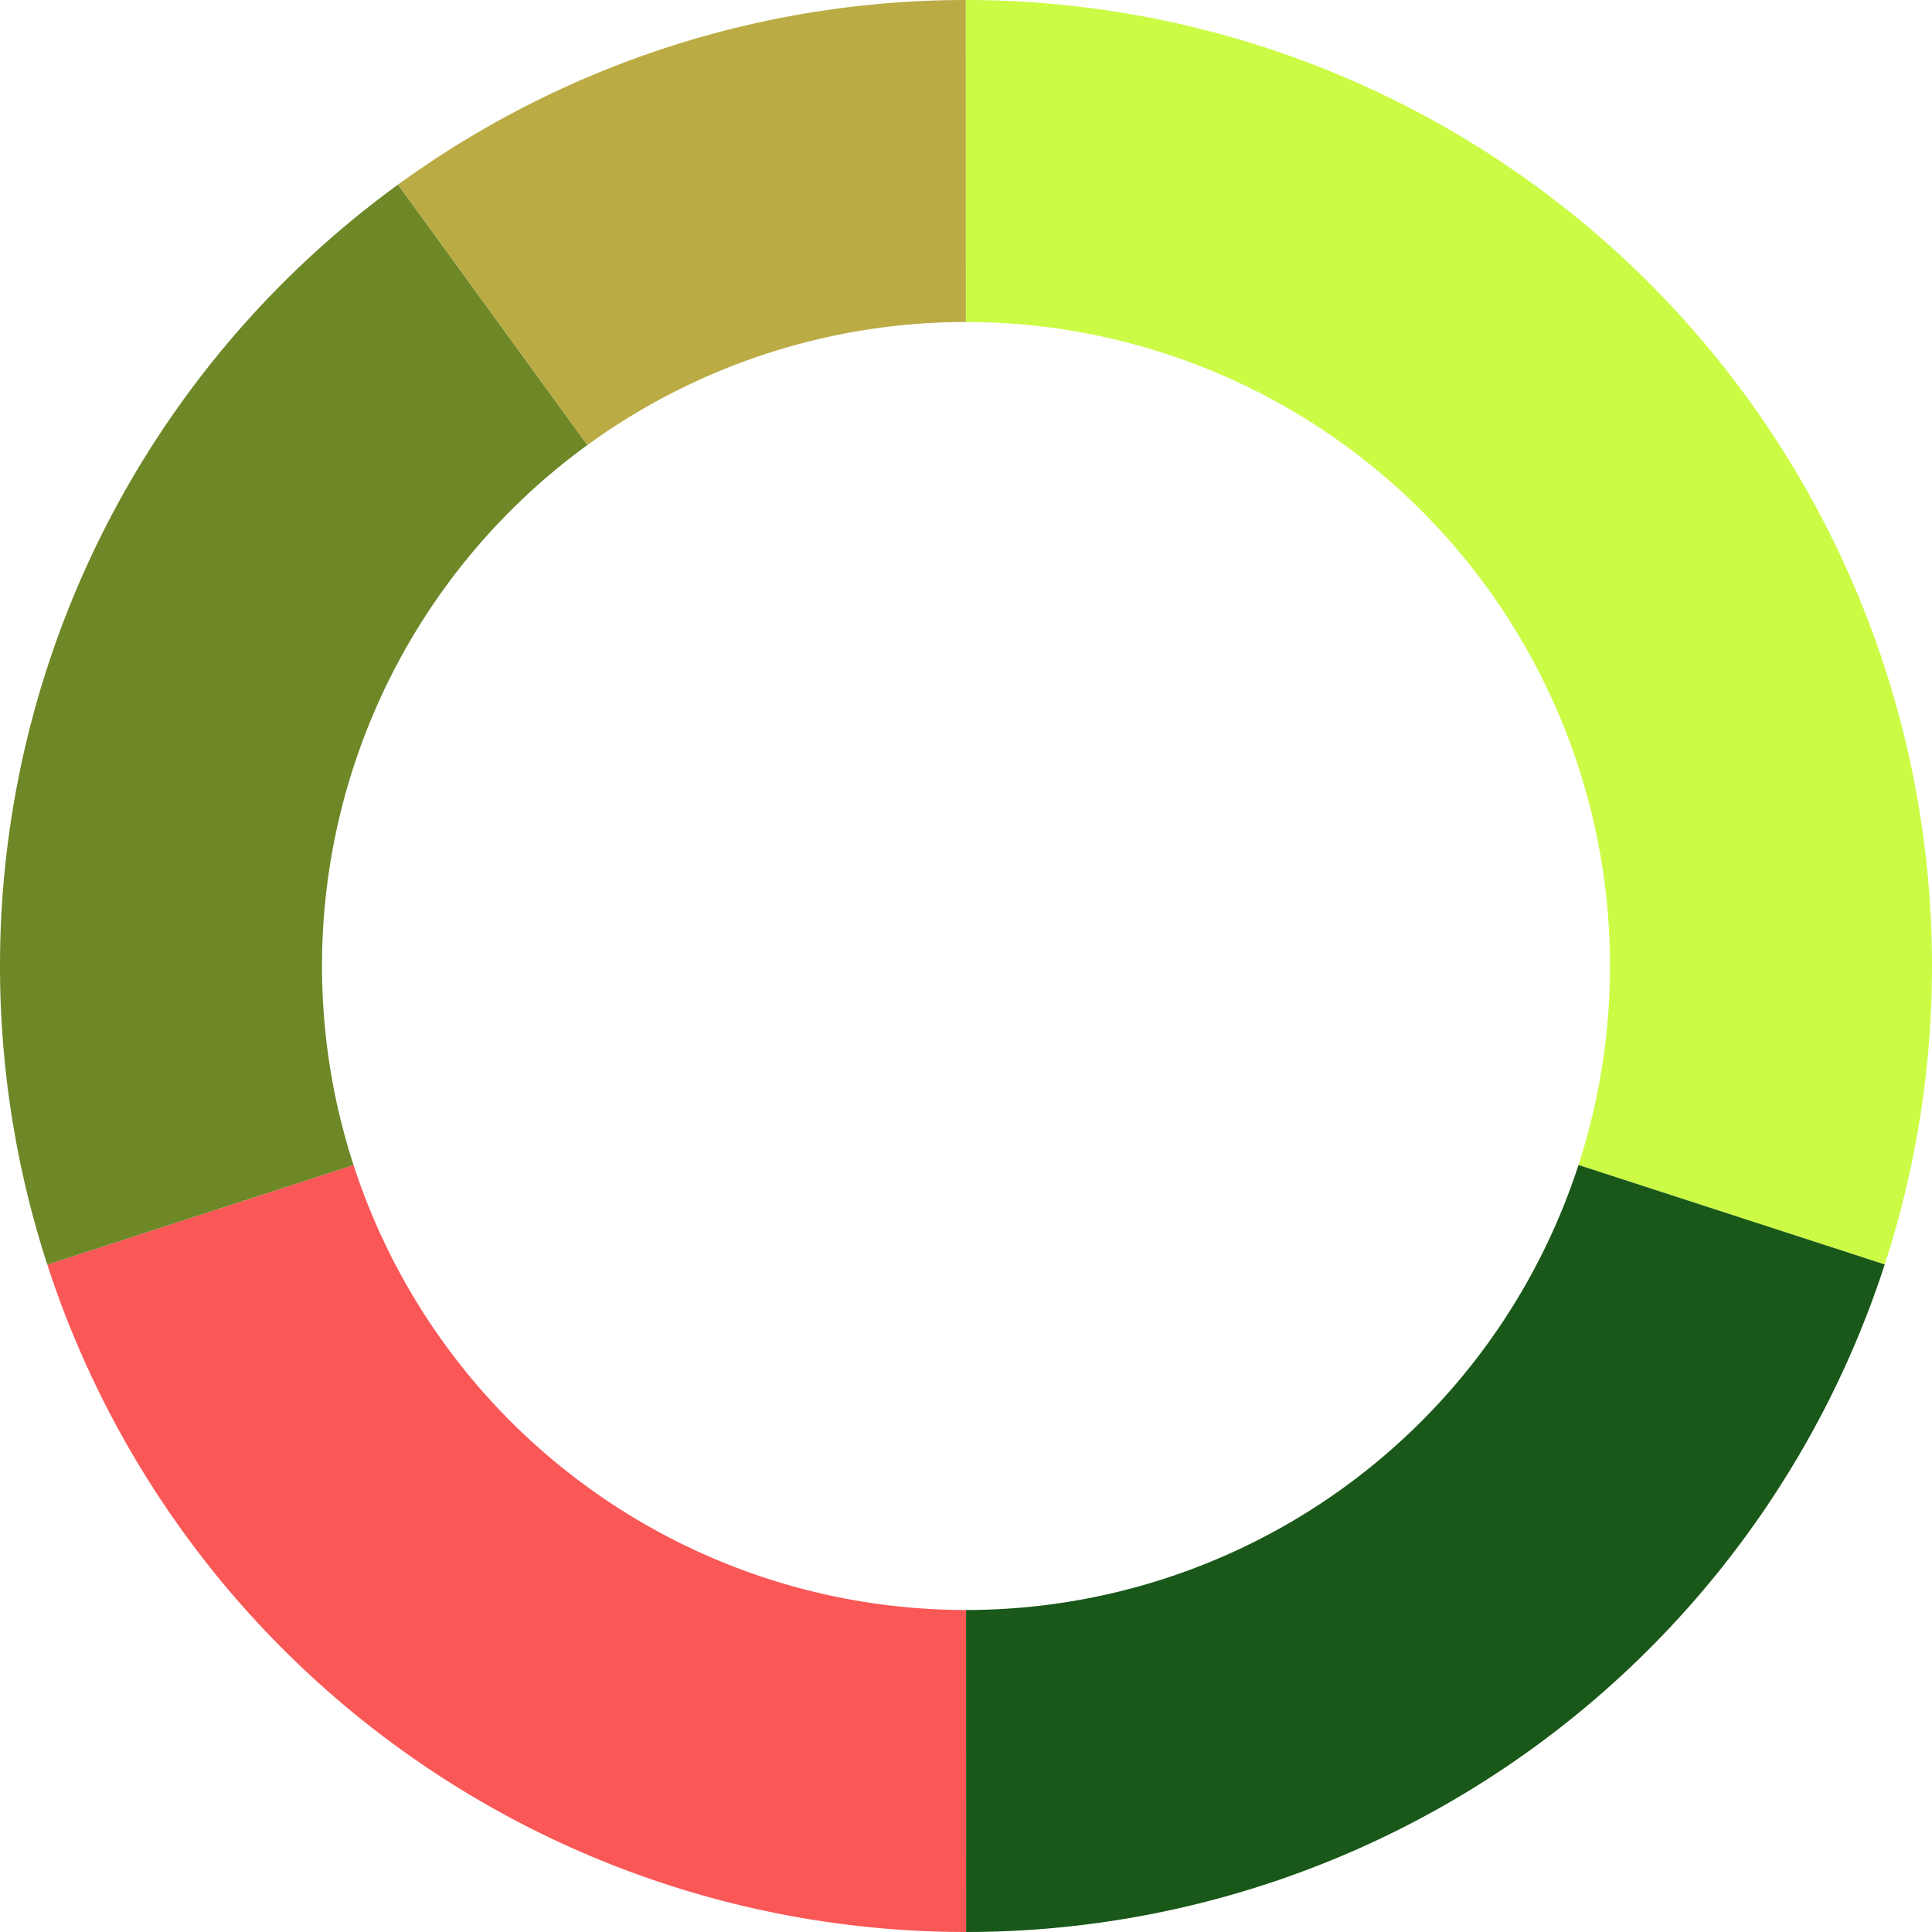 <svg xmlns="http://www.w3.org/2000/svg" id="sv" width="180" height="180" viewBox="0 0 180 180"><path id="0" fill="#cbfb45" d="M90, 0 A90,90 0 0 1 175.597,117.807 L147.064,108.538 A60,60 0 0 0 90,30 Z"></path><path id="1" fill="#195818" d="M175.597, 117.807 A90,90 0 0 1 90.008,180 L90.005,150 A60,60 0 0 0 147.064,108.538 Z"></path><path id="2" fill="#FA5757" d="M90.008, 180 A90,90 0 0 1 4.408,117.822 L32.939,108.548 A60,60 0 0 0 90.005,150 Z"></path><path id="3" fill="#6E8727" d="M4.408, 117.822 A90,90 0 0 1 37.088,17.197 L54.725,41.465 A60,60 0 0 0 32.939,108.548 Z"></path><path id="4" fill="#BBAB45" d="M37.088, 17.197 A90,90 0 0 1 89.984,0 L89.99,30 A60,60 0 0 0 54.725,41.465 Z"></path></svg>